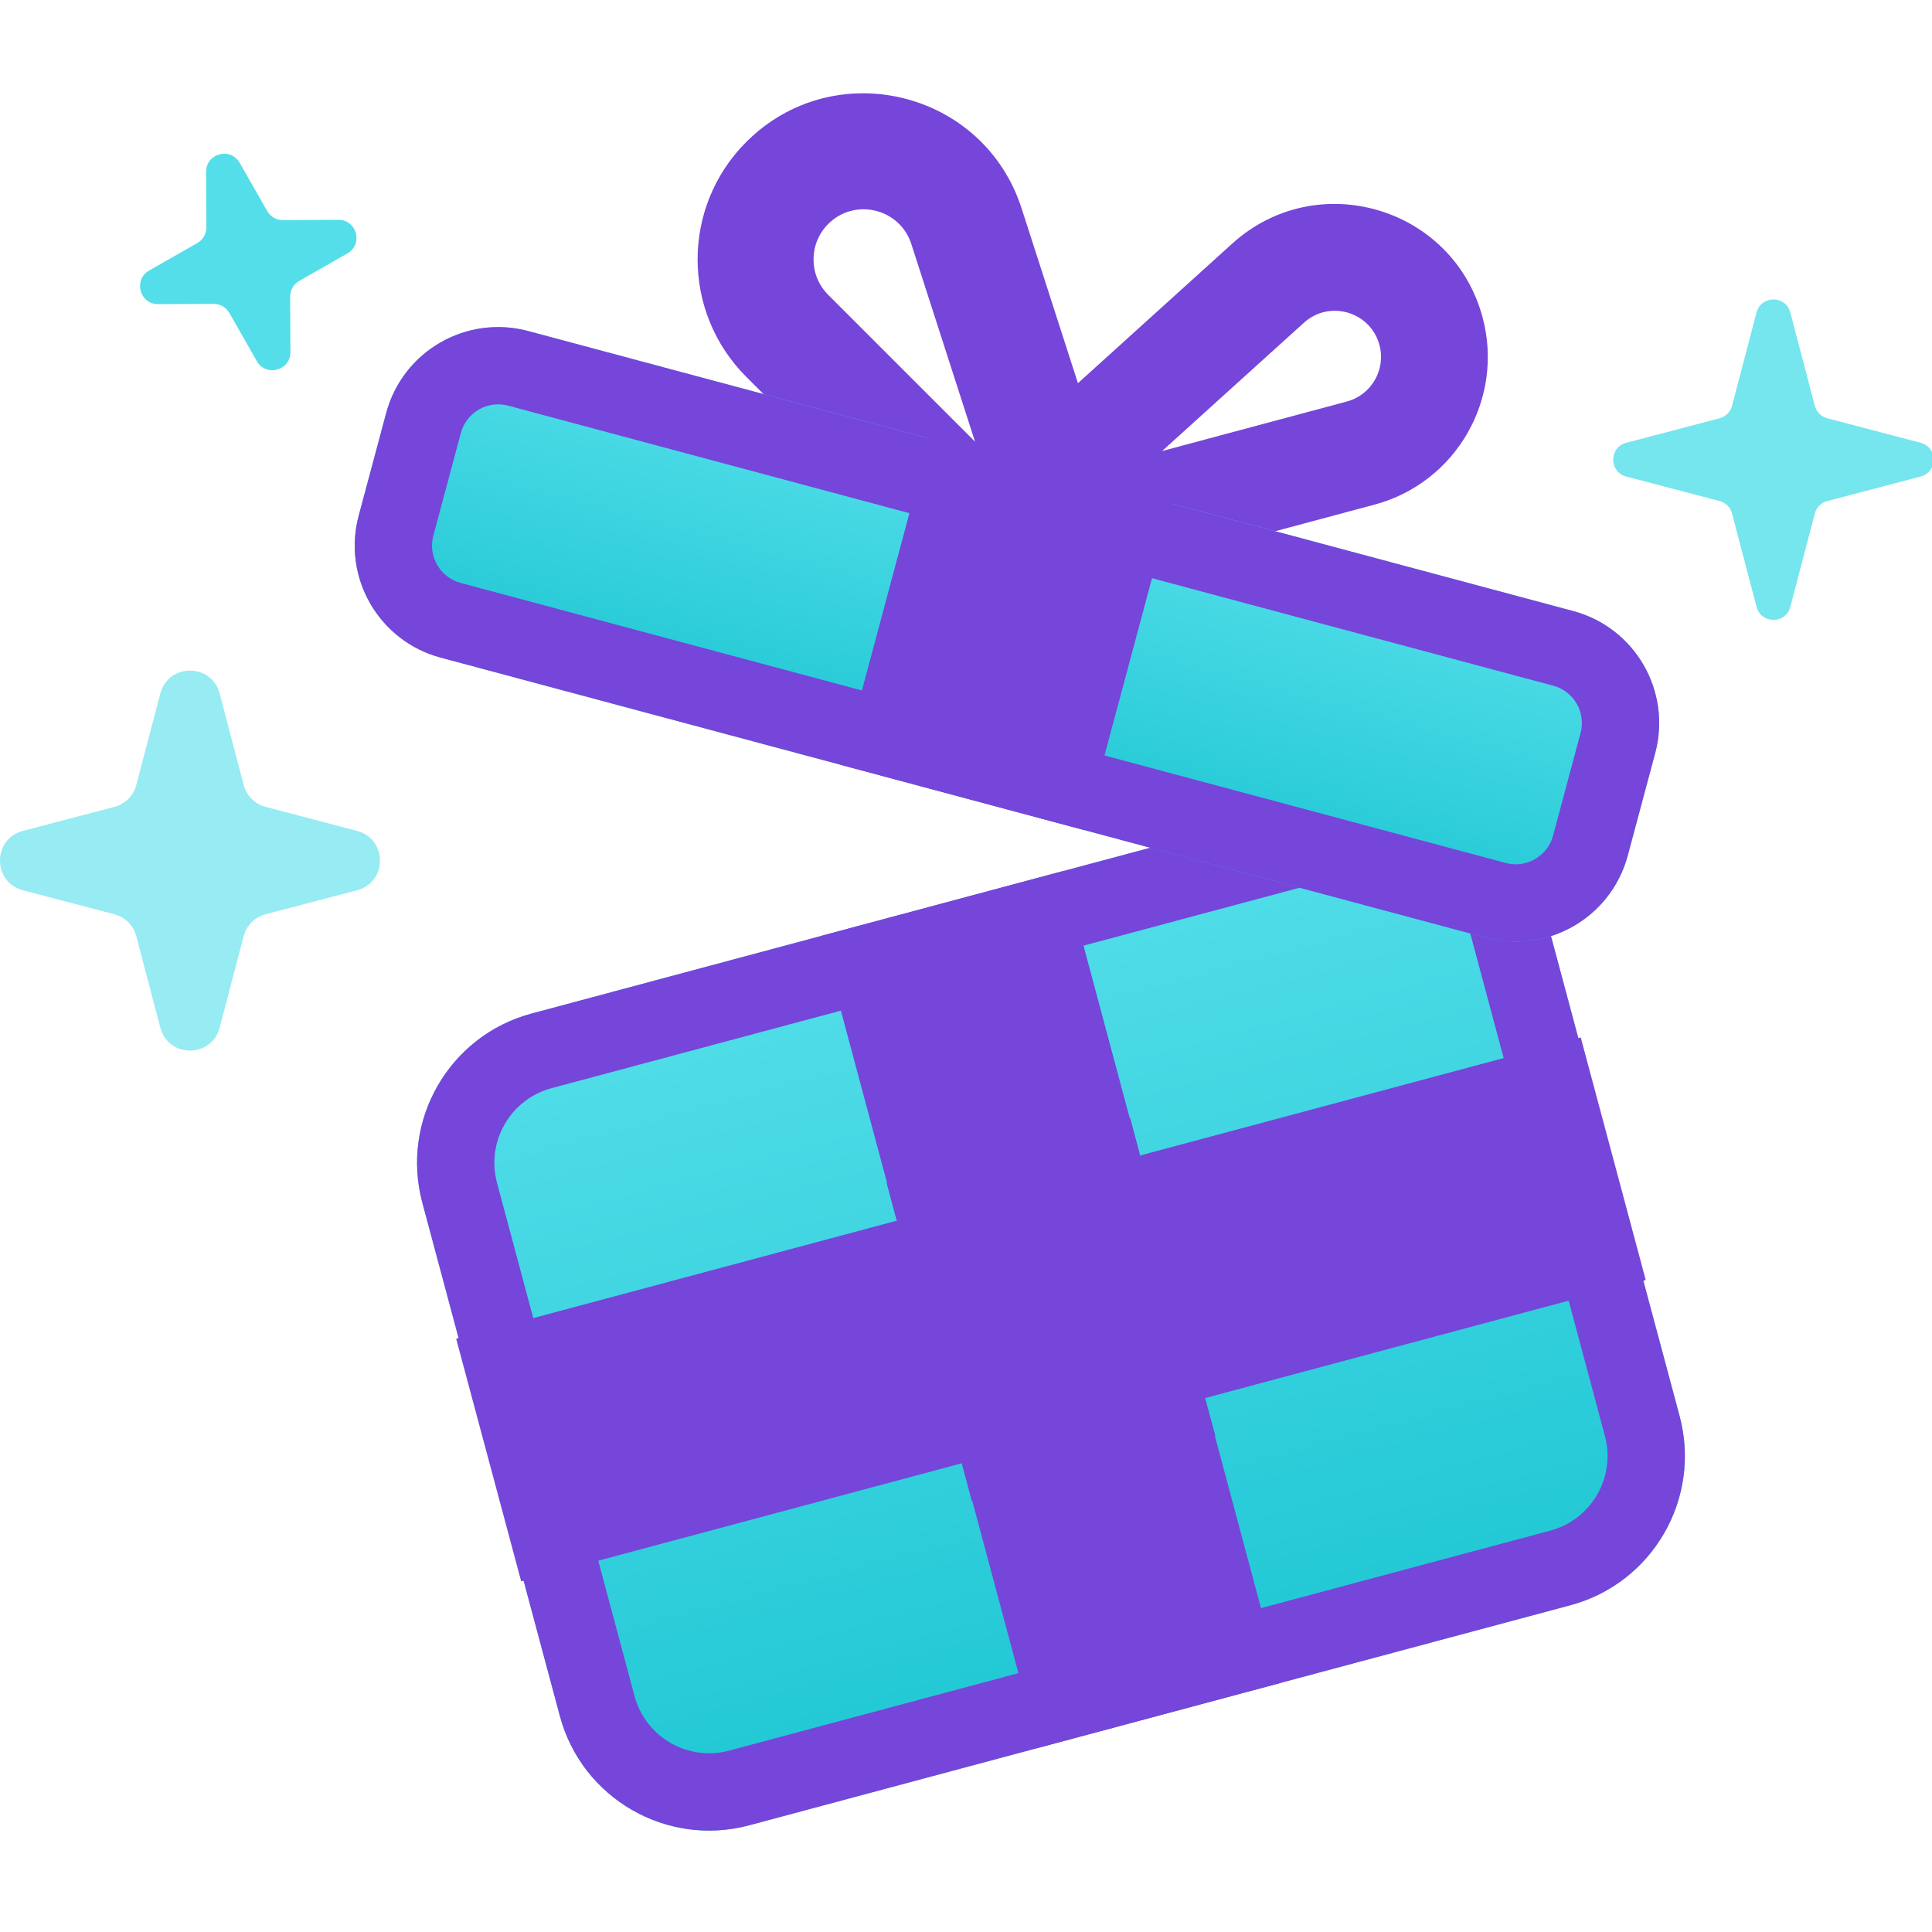 <svg width="64" height="64" viewBox="0 0 64 64" fill="none" xmlns="http://www.w3.org/2000/svg">
<g clip-path="url(#clip0)">
<path fill-rule="evenodd" clip-rule="evenodd" d="M43.194 10.691C44.041 9.924 45.4 10.325 45.696 11.429C45.914 12.244 45.431 13.083 44.615 13.301L38.496 14.941L43.194 10.691ZM49.112 10.513C48.132 6.855 43.63 5.527 40.821 8.068L31.019 16.936C29.558 18.257 30.86 20.648 32.763 20.139L45.53 16.717C48.233 15.993 49.836 13.216 49.112 10.513Z" fill="#7645D9"/>
<path fill-rule="evenodd" clip-rule="evenodd" d="M30.189 8.084C29.808 6.903 28.312 6.542 27.435 7.42C26.787 8.068 26.787 9.119 27.435 9.767L32.299 14.631L30.189 8.084ZM24.72 4.704C27.628 1.796 32.582 2.992 33.843 6.906L38.246 20.566C38.902 22.601 36.38 24.142 34.868 22.631L24.72 12.482C22.572 10.335 22.572 6.852 24.72 4.704Z" fill="#7645D9"/>
<path opacity="0.6" d="M7.276 34.043C7.011 35.054 5.576 35.054 5.311 34.043L4.515 31.011C4.422 30.657 4.145 30.379 3.79 30.286L0.758 29.491C-0.253 29.225 -0.253 27.79 0.758 27.525L3.79 26.729C4.145 26.636 4.422 26.359 4.515 26.004L5.311 22.973C5.576 21.962 7.011 21.962 7.276 22.973L8.072 26.004C8.165 26.359 8.442 26.636 8.797 26.729L11.829 27.525C12.84 27.79 12.84 29.225 11.829 29.491L8.797 30.286C8.442 30.379 8.165 30.657 8.072 31.011L7.276 34.043Z" fill="#53DEE9"/>
<path d="M9.62 11.664C9.623 12.276 8.811 12.494 8.507 11.962L7.597 10.366C7.49 10.179 7.291 10.064 7.076 10.065L5.239 10.075C4.626 10.078 4.408 9.265 4.941 8.962L6.537 8.051C6.723 7.945 6.838 7.746 6.837 7.531L6.828 5.693C6.824 5.081 7.637 4.863 7.941 5.395L8.851 6.991C8.958 7.178 9.157 7.293 9.372 7.292L11.209 7.282C11.822 7.279 12.04 8.092 11.507 8.395L9.911 9.306C9.725 9.412 9.61 9.611 9.611 9.826L9.62 11.664Z" fill="#53DEE9"/>
<path opacity="0.8" d="M53.871 15.786C53.296 15.635 53.296 14.819 53.871 14.668L56.964 13.856C57.166 13.803 57.324 13.646 57.376 13.444L58.188 10.351C58.339 9.776 59.155 9.776 59.306 10.351L60.118 13.444C60.17 13.646 60.328 13.803 60.53 13.856L63.623 14.668C64.198 14.819 64.198 15.635 63.623 15.786L60.53 16.598C60.328 16.65 60.17 16.808 60.118 17.01L59.306 20.103C59.155 20.677 58.339 20.677 58.188 20.103L57.376 17.01C57.324 16.808 57.166 16.65 56.964 16.598L53.871 15.786Z" fill="#53DEE9"/>
<path d="M51.083 29.905C50.351 27.174 47.543 25.553 44.812 26.285L17.611 33.574C14.88 34.305 13.259 37.113 13.991 39.844L18.546 56.844C19.278 59.576 22.085 61.197 24.817 60.465L52.017 53.176C54.749 52.445 56.37 49.637 55.638 46.906L51.083 29.905Z" fill="url(#paint0_linear)"/>
<path fill-rule="evenodd" clip-rule="evenodd" d="M18.274 36.046L45.474 28.758C46.84 28.392 48.244 29.202 48.61 30.568L53.165 47.568C53.531 48.934 52.72 50.338 51.355 50.704L24.154 57.992C22.789 58.358 21.385 57.547 21.019 56.182L16.464 39.182C16.098 37.816 16.908 36.412 18.274 36.046ZM44.812 26.285C47.543 25.553 50.351 27.174 51.083 29.905L55.638 46.906C56.37 49.637 54.749 52.445 52.017 53.176L24.817 60.465C22.085 61.197 19.278 59.576 18.546 56.844L13.991 39.844C13.259 37.113 14.88 34.305 17.611 33.574L44.812 26.285Z" fill="#7645D9"/>
<path d="M35.23 28.852L27.193 31.006L34.399 57.897L42.435 55.744L35.23 28.852Z" fill="#7645D9"/>
<path d="M54.517 42.402L52.364 34.366L15.111 44.348L17.265 52.384L54.517 42.402Z" fill="#7645D9"/>
<g style="mix-blend-mode:multiply">
<path fill-rule="evenodd" clip-rule="evenodd" d="M39.926 46.324L31.861 48.485L32.193 49.721L40.258 47.56L39.926 46.324ZM29.702 40.426L37.767 38.265L37.436 37.029L29.371 39.19L29.702 40.426Z" fill="#7645D9"/>
</g>
<path d="M54.831 24.945C55.38 22.896 54.164 20.791 52.115 20.242L17.497 10.966C15.448 10.417 13.342 11.632 12.793 13.681L11.883 17.081C11.334 19.13 12.549 21.235 14.598 21.784L49.217 31.06C51.265 31.609 53.371 30.393 53.92 28.345L54.831 24.945Z" fill="url(#paint1_linear)"/>
<path fill-rule="evenodd" clip-rule="evenodd" d="M16.834 13.438L51.453 22.715C52.136 22.898 52.541 23.599 52.358 24.282L51.447 27.682C51.264 28.365 50.562 28.77 49.879 28.587L15.26 19.311C14.578 19.128 14.172 18.426 14.355 17.744L15.266 14.344C15.449 13.661 16.151 13.255 16.834 13.438ZM52.115 20.242C54.164 20.791 55.38 22.896 54.831 24.945L53.92 28.345C53.371 30.393 51.265 31.609 49.217 31.06L14.598 21.784C12.549 21.235 11.334 19.13 11.883 17.081L12.793 13.681C13.342 11.632 15.448 10.417 17.497 10.966L52.115 20.242Z" fill="#7645D9"/>
<path d="M38.824 16.68L30.788 14.527L27.889 25.345L35.925 27.499L38.824 16.68Z" fill="#7645D9"/>
<g style="mix-blend-mode:multiply">
<path fill-rule="evenodd" clip-rule="evenodd" d="M38.426 18.08L30.426 15.84L30.746 14.4L38.882 16.657L38.426 18.08Z" fill="#7645D9"/>
</g>
</g>
<defs>
<linearGradient id="paint0_linear" x1="31.212" y1="29.929" x2="38.417" y2="56.821" gradientUnits="userSpaceOnUse">
<stop stop-color="#53DEE9"/>
<stop offset="1" stop-color="#1FC7D4"/>
</linearGradient>
<linearGradient id="paint1_linear" x1="34.806" y1="15.604" x2="31.907" y2="26.422" gradientUnits="userSpaceOnUse">
<stop stop-color="#53DEE9"/>
<stop offset="1" stop-color="#1FC7D4"/>
</linearGradient>
<clipPath id="clip0">
<rect width="64" height="64" fill="white"/>
</clipPath>
</defs>
</svg>
